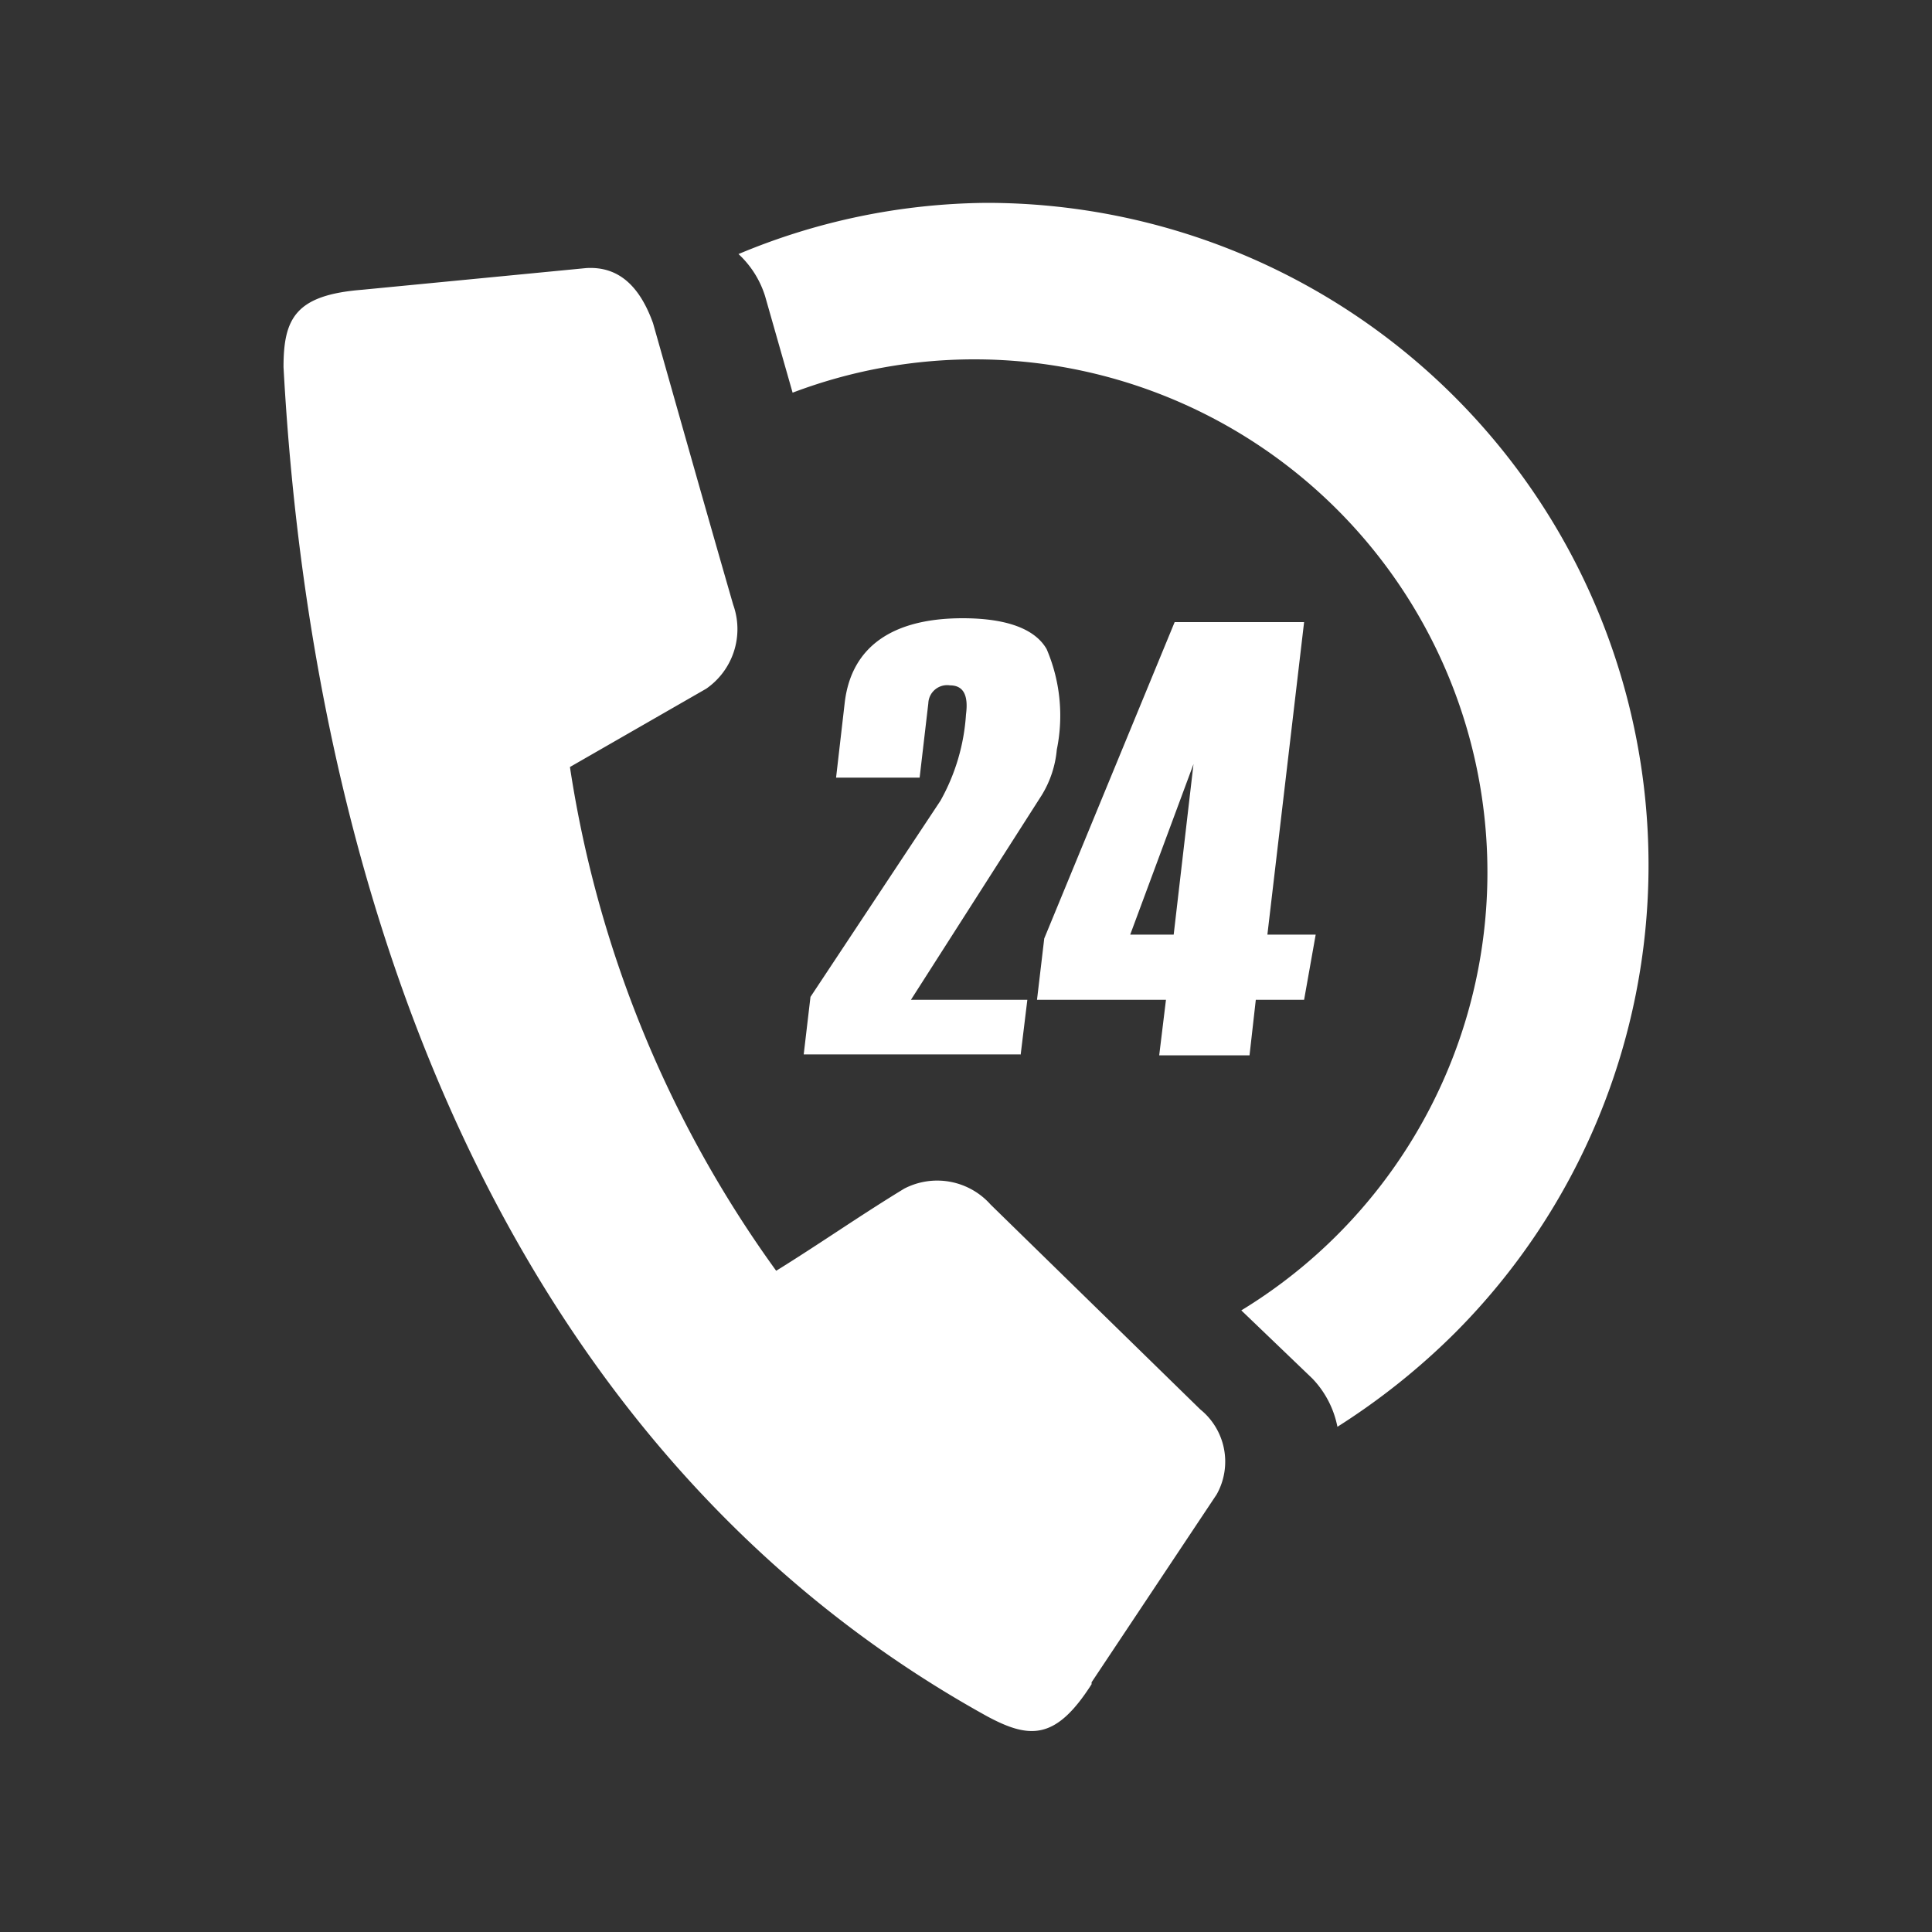 <svg id="Layer_1" data-name="Layer 1" xmlns="http://www.w3.org/2000/svg" viewBox="0 0 40 40"><rect x="0" y="0" width="40" height="40" fill="#333333" stroke="none"/><defs><style>.cls-1{fill:none;}.cls-2{fill:#fff;fill-rule:evenodd;}</style></defs><title>_</title><rect class="cls-1" width="40" height="40"/><rect class="cls-1" width="40" height="40"/><path class="cls-2" d="M22.6,34.83l2.59-3.89a1.39,1.39,0,0,0-.34-1.76l-4.34-4.24a1.48,1.48,0,0,0-1.79-.33c-.92.56-1.73,1.13-2.65,1.7A23.89,23.89,0,0,1,11.8,15.88l2.82-1.62a1.5,1.5,0,0,0,.56-1.74c-.56-1.94-1.11-3.89-1.66-5.83-.27-.75-.7-1.18-1.38-1.14L7.49,6c-1.37.11-1.62.59-1.62,1.6.64,11.77,5,22.64,14.56,27.93.89.48,1.43.5,2.17-.66Zm-1.47-13H16.64l.14-1.19,2.69-4.06A4.2,4.2,0,0,0,20,14.79q.08-.6-.33-.6a.39.39,0,0,0-.45.37l-.18,1.54H17.31l.18-1.56c.14-1.16,1-1.74,2.44-1.74.91,0,1.5.22,1.74.64a3.5,3.5,0,0,1,.21,2.08,2.17,2.17,0,0,1-.31.94L18.86,20.7h2.41l-.14,1.15ZM27,20.7h-1l-.13,1.15H24l.14-1.15H21.47l.15-1.27,2.7-6.55H27l-.76,6.47h1L27,20.7ZM24.3,19.35h-.9l1.31-3.53-.41,3.53ZM20.43,4.2a13.71,13.71,0,0,1,9.69,23.4,14.27,14.27,0,0,1-2.43,1.94,2,2,0,0,0-.52-1L25.7,27.13a10.62,10.62,0,0,0-9.29-19l-.57-2a2,2,0,0,0-.55-.87A13.53,13.53,0,0,1,20.43,4.2Z"/></svg>